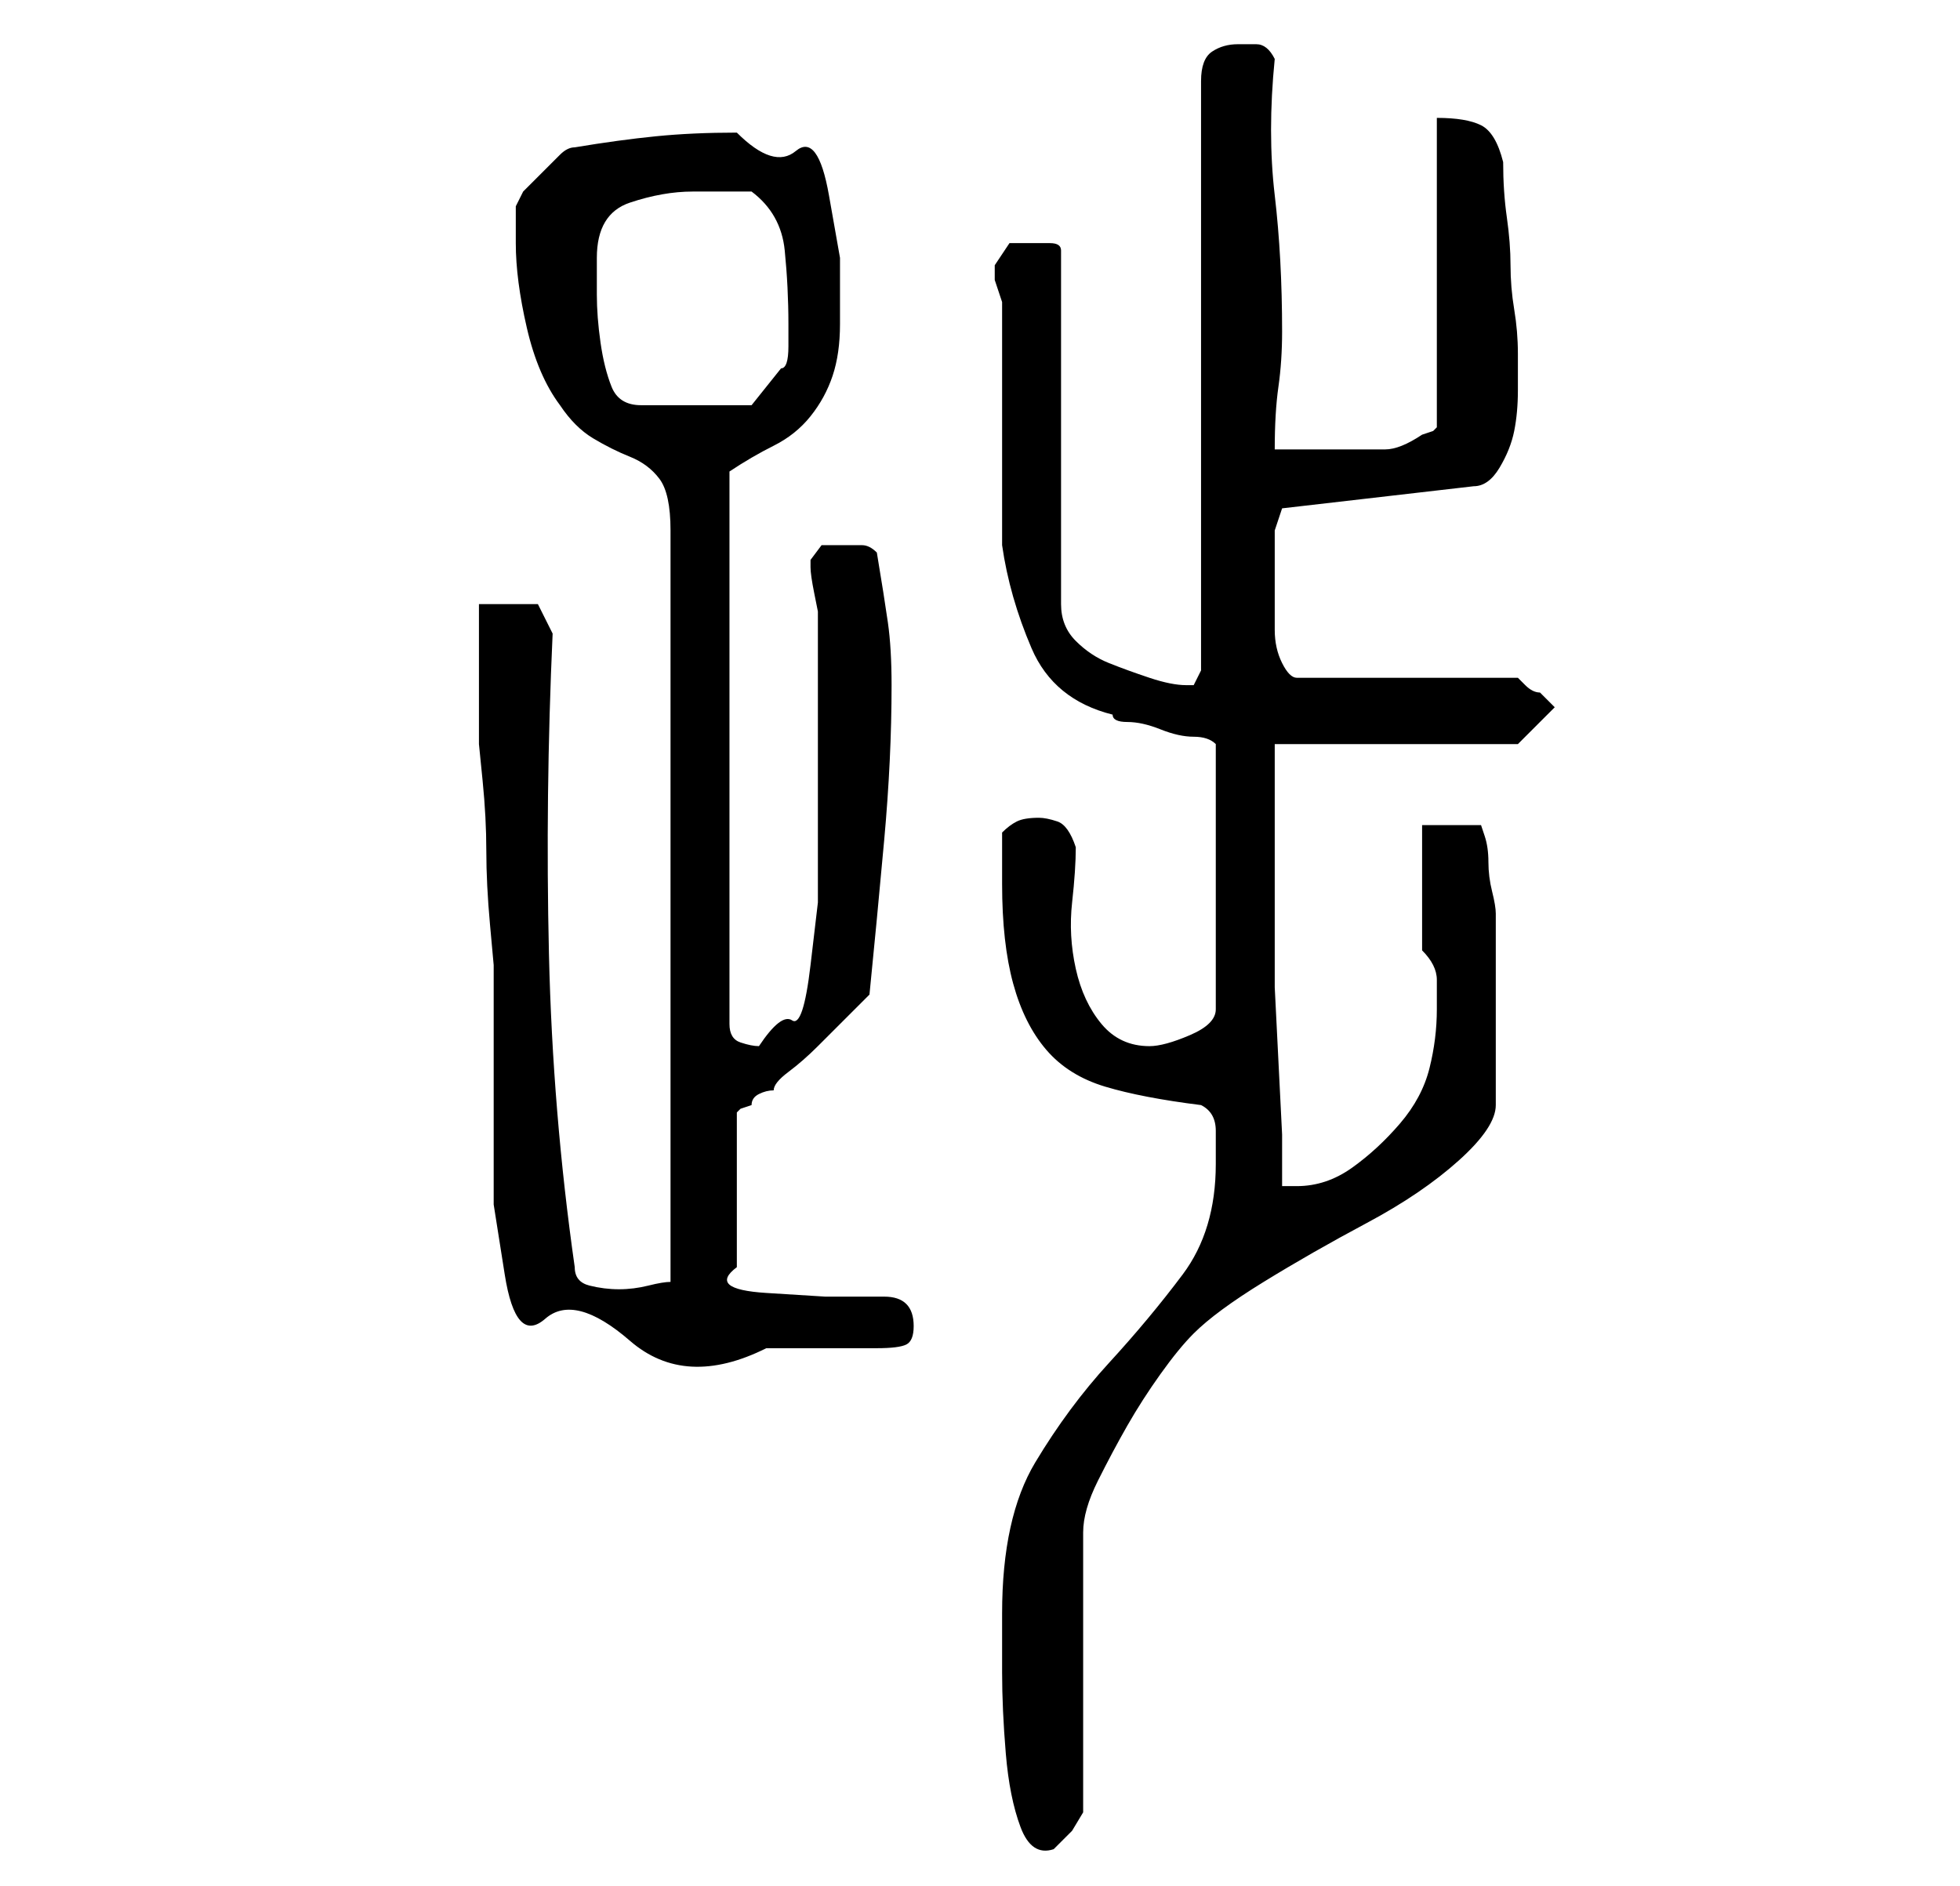 <?xml version="1.0" standalone="no"?>
<!DOCTYPE svg PUBLIC "-//W3C//DTD SVG 1.1//EN" "http://www.w3.org/Graphics/SVG/1.1/DTD/svg11.dtd" >
<svg xmlns="http://www.w3.org/2000/svg" xmlns:xlink="http://www.w3.org/1999/xlink" version="1.1" viewBox="-10 0 266 256">
   <path fill="currentColor"
d="M126 219v8q0 5 0.5 11t2 10t4.5 3l2.5 -2.5t1.5 -2.5v-38q0 -3 2 -7t4 -7.5t4.5 -7t4.5 -5.5q3 -3 9.5 -7t14 -8t12.5 -8.5t5 -7.5v-13v-13q0 -1 -0.5 -3t-0.5 -4t-0.5 -3.5l-0.5 -1.5h-8v17q2 2 2 4v4q0 4 -1 8t-4 7.5t-6.5 6t-7.5 2.5h-2v-7t-0.5 -10t-0.5 -10v-6v-6
v-8v-8v-5h33l5 -5l-2 -2q-1 0 -2 -1l-1 -1h-30q-1 0 -2 -2t-1 -4.5v-4.5v-3v-3.5v-2.5l0.5 -1.5l0.5 -1.5l26 -3q2 0 3.5 -2.5t2 -5t0.5 -5.5v-5q0 -3 -0.5 -6t-0.5 -6t-0.5 -6.5t-0.5 -7.5q-1 -4 -3 -5t-6 -1v42l-0.5 0.5t-1.5 0.5q-3 2 -5 2h-4h-4.5h-6.5q0 -5 0.5 -8.5
t0.5 -7.5q0 -10 -1 -18.5t0 -18.5q-1 -2 -2.5 -2h-2.5q-2 0 -3.5 1t-1.5 4v80l-0.5 1l-0.5 1h-1q-2 0 -5 -1t-5.5 -2t-4.5 -3t-2 -5v-48q0 -1 -1.5 -1h-2.5h-3t-2 3v2t1 3v6.5v9.5v10.5v6.5q1 7 4 14t11 9q0 1 2 1t4.5 1t4.5 1t3 1v36q0 2 -3.5 3.5t-5.5 1.5q-4 0 -6.5 -3
t-3.5 -7.5t-0.5 -9t0.5 -7.5q-1 -3 -2.5 -3.5t-2.5 -0.5q-2 0 -3 0.5t-2 1.5v3.5v3.5q0 8 1.5 13.5t4.5 9t8 5t13 2.5q2 1 2 3.5v4.5q0 9 -4.5 15t-10 12t-10 13.5t-4.5 20.5zM55 82v4v5v6v4t0.5 5t0.5 9.5t0.5 10t0.5 5.5v18.5v14t1.5 9.5t5.5 6t11.5 3t18.5 1h15
q3 0 4 -0.5t1 -2.5q0 -4 -4 -4h-8t-8 -0.5t-4 -3.5v-21l0.5 -0.5t1.5 -0.5q0 -1 1 -1.5t2 -0.5q0 -1 2 -2.5t4 -3.5l4 -4l3 -3q1 -10 2 -21t1 -21q0 -5 -0.5 -8.5t-1.5 -9.5q-1 -1 -2 -1h-3h-2.5t-1.5 2v1q0 1 0.5 3.5l0.5 2.5v4v4.5v5.5v3v4v5.5v4.5v2v6.5t-1 8.5t-2.5 7.5
t-4.5 3.5q-1 0 -2.5 -0.5t-1.5 -2.5v-75q3 -2 6 -3.5t5 -4t3 -5.5t1 -7v-9t-1.5 -8.5t-4.5 -6t-8 -2.5q-6 0 -11 0.5t-11 1.5q-1 0 -2 1l-2.5 2.5l-2.5 2.5t-1 2v2v3q0 5 1.5 11.5t4.5 10.5q2 3 4.5 4.5t5 2.5t4 3t1.5 7v102q-1 0 -3 0.5t-4 0.5t-4 -0.5t-2 -2.5
q-3 -21 -3.5 -42.5t0.5 -43.5l-2 -4h-8zM71 35q0 -6 4.5 -7.5t8.5 -1.5h4h4q4 3 4.5 8t0.5 10v3q0 3 -1 3l-4 5h-15q-3 0 -4 -2.5t-1.5 -6t-0.5 -6.5v-5z" />
</svg>
